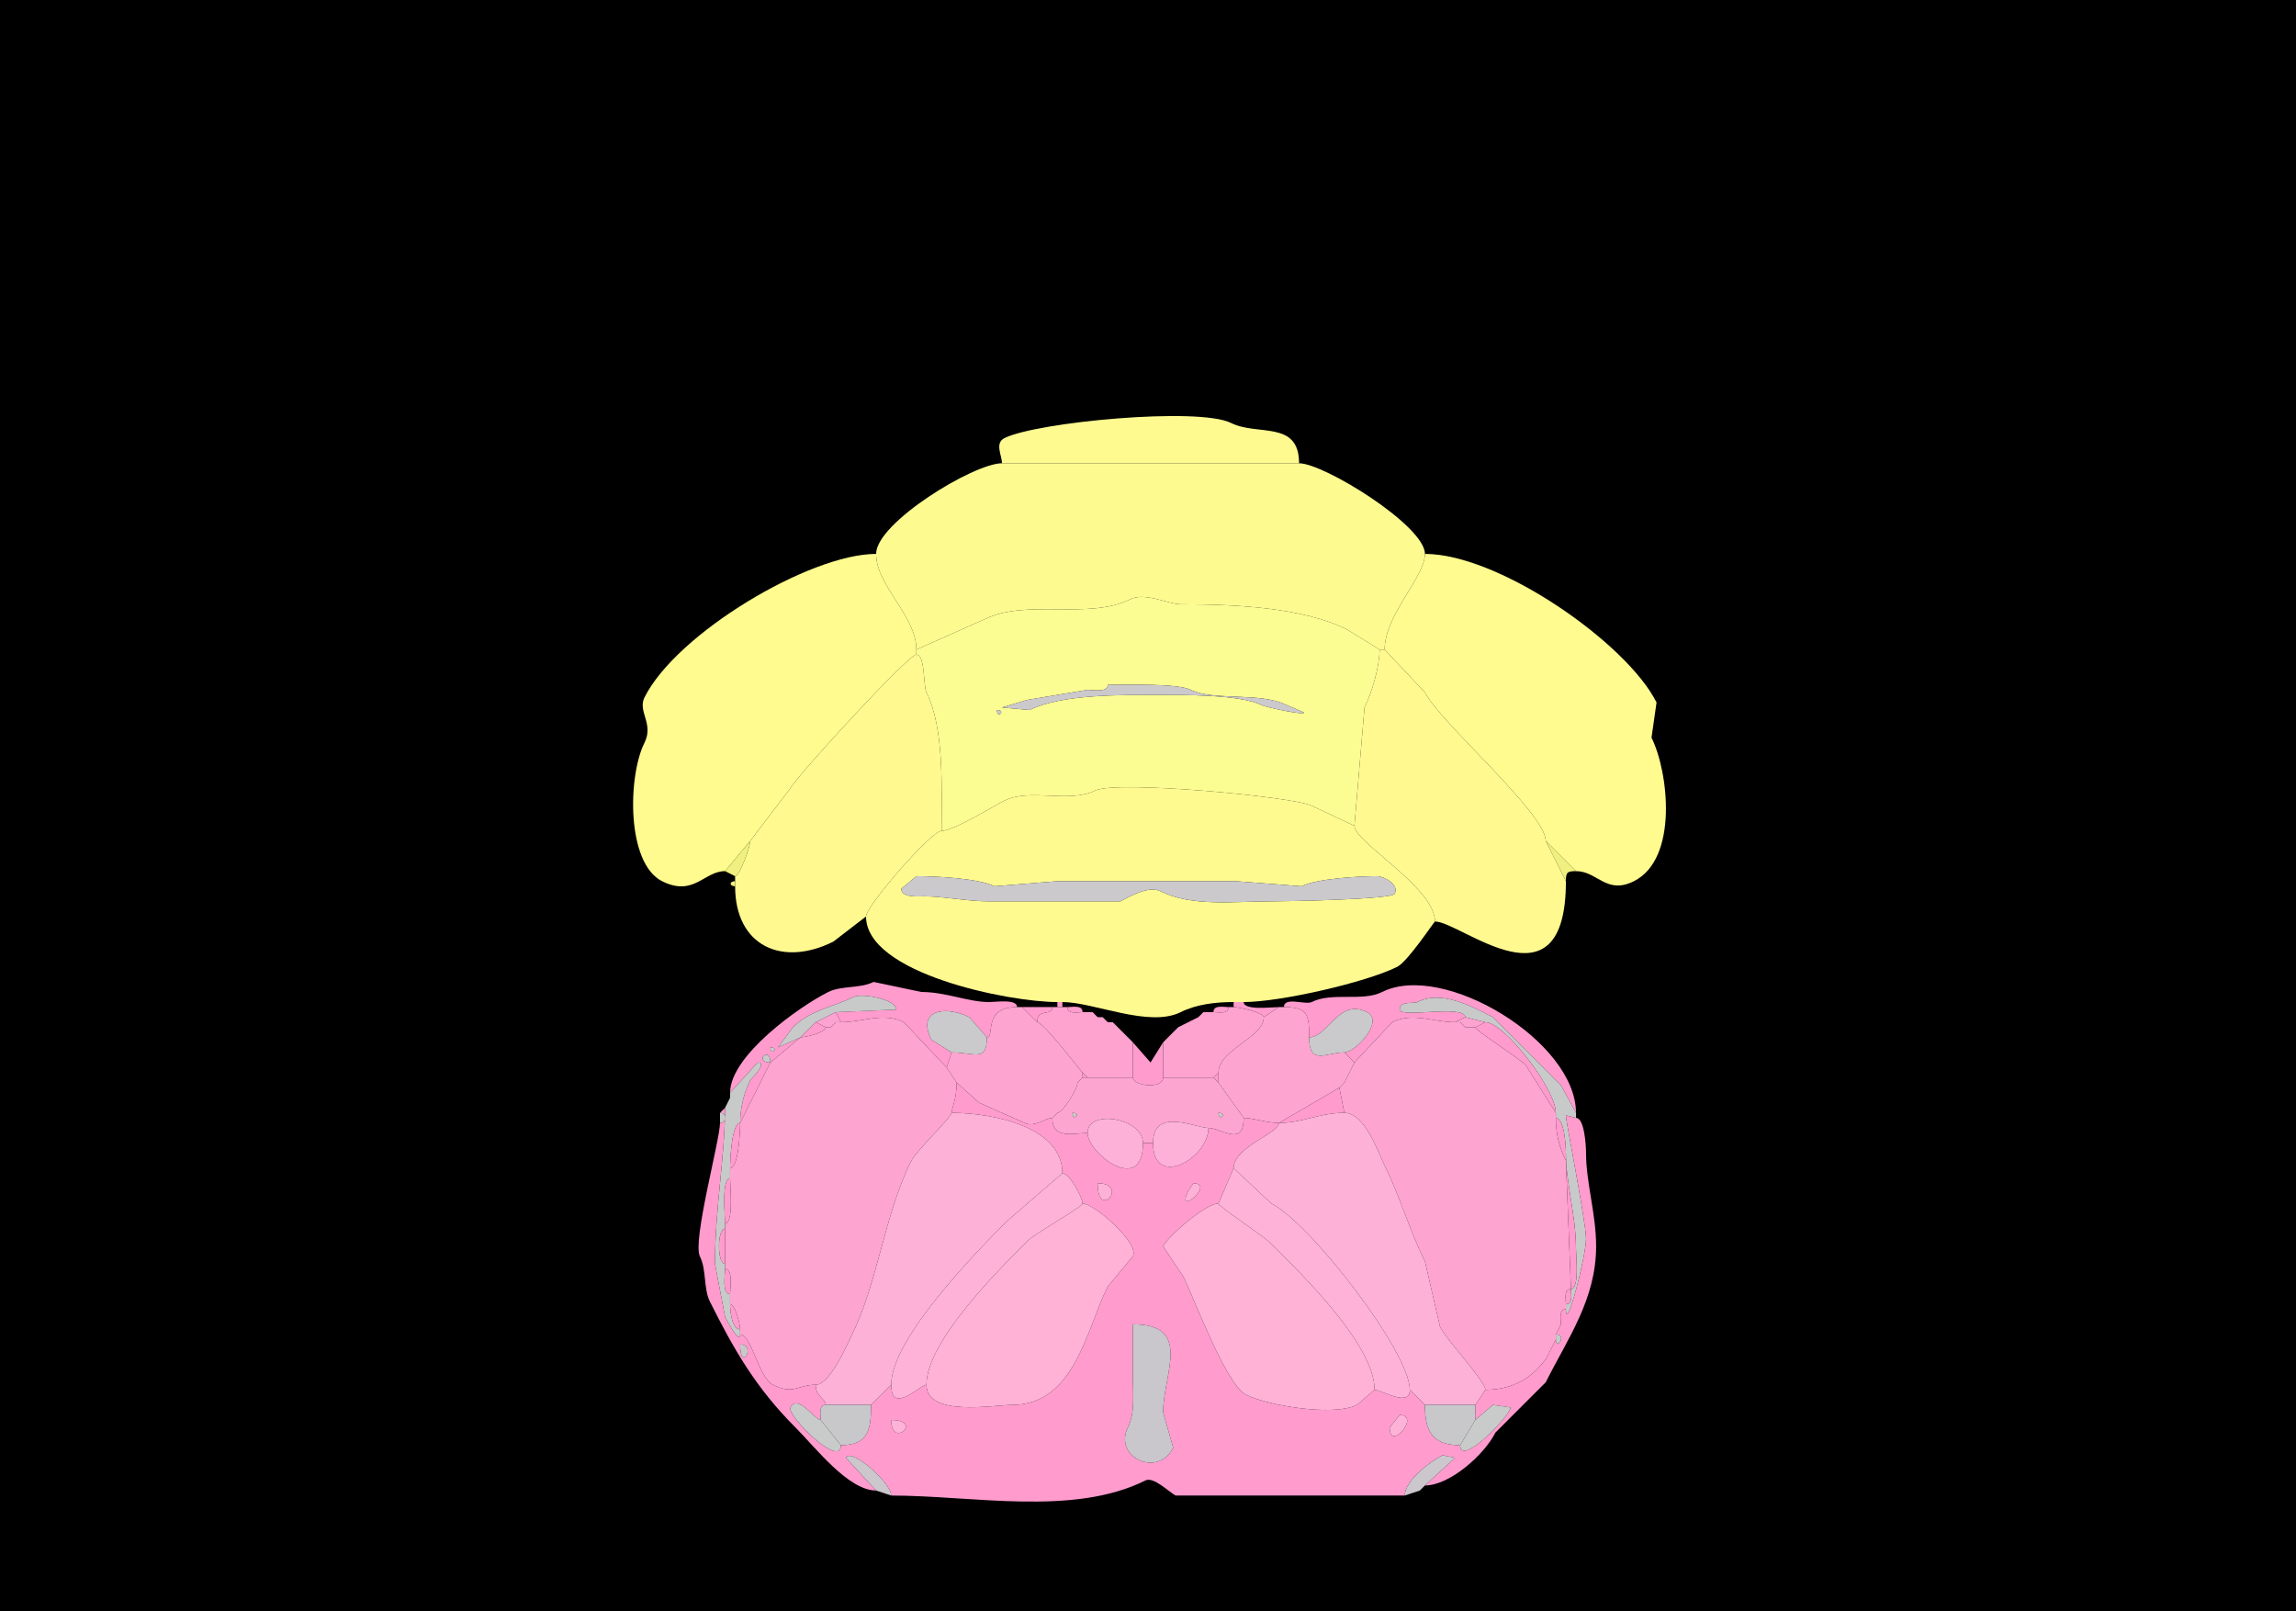 <svg xmlns="http://www.w3.org/2000/svg" xmlns:xlink="http://www.w3.org/1999/xlink"  viewBox="0 0 456 320">
<g>
<rect width="456" height="320" fill="#000000"  stroke-width="0" /> 
<path  fill="#FEFA90" stroke-width="0" stroke="#FEFA90" d = " M199 92 C218.833,92 238.167,92 258,92 258,83.397 249.757,86.628 244.5,84 238.038,80.769 205.862,83.819 199.5,87 197.497,88.001 199,90.465 199,92  Z"/>

<path  fill="#FDFB90" stroke-width="0" stroke="#FDFB90" d = " M274 129 L275,129 C275,122.075 283,114.638 283,110 283,104.406 262.956,92 258,92 238.167,92 218.833,92 199,92 193.406,92 174,103.808 174,110 174,116.321 182,122.31 182,129 182,129 195.5,123 195.5,123 203.846,118.827 216.185,123.158 224.5,119 227.401,117.549 232.078,120 234.5,120 245.016,120 258.666,120.583 267.5,125 267.5,125 274,129 274,129  Z"/>

<path  fill="#FFFB8E" stroke-width="0" stroke="#FFFB8E" d = " M149 167 L144,173 C139.805,173 137.8,178.15 131.5,175 124.393,171.447 124.672,154.157 128,147.5 129.896,143.709 126.601,141.299 128,138.5 134.352,125.796 160.81,110 174,110 174,116.321 182,122.31 182,129 182,129 182,130 182,130 180.323,130 158.081,154.337 157,156.5 157,156.5 149,167 149,167  Z"/>

<path  fill="#FFFB8E" stroke-width="0" stroke="#FFFB8E" d = " M307 167 L313,173 C317.274,173 319.016,177.742 324.5,175 333.362,170.569 331.396,153.292 328,146.5 328,146.5 329,139.5 329,139.5 323.127,127.755 297.756,110 283,110 283,114.638 275,122.075 275,129 275,129 283,137.5 283,137.5 285.985,143.47 307,161.511 307,167  Z"/>

<path  fill-rule="evenodd" fill="#FBFC91" stroke-width="0" stroke="#FBFC91" d = " M198 141 C198,142.93 199.93,141 198,141  M220 136 C220,137.579 217.145,137 216,137 L204,139 L199,140.5 L204.5,141 C210.795,137.852 222.693,138 230,138 234.67,138 246.281,137.891 250.5,140 251.426,140.463 259,142.092 259,141.5 L255.5,140 C250.328,137.414 240.947,139.223 236.5,137 233.848,135.674 223.82,136 220,136  M269 164 L260.5,160 C256.957,158.228 221.687,154.907 217.5,157 212.372,159.564 204.563,156.469 199.5,159 197.078,160.211 189.344,165 187,165 187,156.521 187.573,144.646 184,137.5 183.348,136.197 183.781,130 182,130 182,130 182,129 182,129 182,129 195.5,123 195.5,123 203.846,118.827 216.185,123.158 224.5,119 227.401,117.549 232.078,120 234.5,120 245.016,120 258.666,120.583 267.5,125 267.5,125 274,129 274,129 274,132.341 272.461,137.578 271,140.5 271,140.5 269,164 269,164  Z"/>

<path  fill="#FFF990" stroke-width="0" stroke="#FFF990" d = " M311 175 C311,201.501 290.119,183 285,183 285,176.281 269,167.253 269,164 269,164 271,140.5 271,140.5 272.461,137.578 274,132.341 274,129 274,129 275,129 275,129 275,129 283,137.5 283,137.5 285.985,143.47 307,161.511 307,167 307,167 311,175 311,175  Z"/>

<path  fill="#FFF990" stroke-width="0" stroke="#FFF990" d = " M146 176 C146,187.883 155.344,192.078 165.5,187 L172,182 C172,179.953 184.935,165 187,165 187,156.521 187.573,144.646 184,137.5 183.348,136.197 183.781,130 182,130 180.323,130 158.081,154.337 157,156.5 157,156.5 149,167 149,167 149,168.176 146.886,174 146,174 146,174 146,175 146,175 146,175 146,176 146,176  Z"/>

<path  fill="#CBC9CC" stroke-width="0" stroke="#CBC9CC" d = " M220 136 C220,137.579 217.145,137 216,137 L204,139 L199,140.5 L204.5,141 C210.795,137.852 222.693,138 230,138 234.67,138 246.281,137.891 250.5,140 251.426,140.463 259,142.092 259,141.5 L255.5,140 C250.328,137.414 240.947,139.223 236.5,137 233.848,135.674 223.82,136 220,136  Z"/>

<path  fill="#CBC9CC" stroke-width="0" stroke="#CBC9CC" d = " M198 141 C198,142.93 199.93,141 198,141  Z"/>

<path  fill-rule="evenodd" fill="#FFFA8F" stroke-width="0" stroke="#FFFA8F" d = " M182 174 L179,176.5 C179,178.338 182.446,178 183.5,178 187.445,178 192.009,179 196.5,179 L222.5,179 C224.286,178.107 228.086,175.793 230.5,177 236.721,180.11 245.048,179 252.5,179 255.898,179 276.448,178.603 277,177.5 277.961,175.579 274.755,174 273.5,174 270.141,174 261.613,174.443 258.5,176 L245.5,175 L210,175 L197.5,176 C194.261,174.38 185.51,174 182,174  M245 199 L247,199 C254.221,199 271.285,195.108 277.5,192 279.607,190.946 284.837,183 285,183 285,176.281 269,167.253 269,164 269,164 260.5,160 260.5,160 256.957,158.228 221.687,154.907 217.5,157 212.372,159.564 204.563,156.469 199.5,159 197.078,160.211 189.344,165 187,165 184.935,165 172,179.953 172,182 172,193.336 200.351,199 210,199 210,199 211,199 211,199 217.246,199 228.2,204.15 234.5,201 237.571,199.465 241.305,199 245,199  Z"/>

<path  fill="#F0F080" stroke-width="0" stroke="#F0F080" d = " M144 173 L146,174 C146.886,174 149,168.176 149,167 149,167 144,173 144,173  Z"/>

<path  fill="#F0F080" stroke-width="0" stroke="#F0F080" d = " M313 173 C311.253,173 311,173.253 311,175 311,175 307,167 307,167 307,167 313,173 313,173  Z"/>

<path  fill="#CBC9CC" stroke-width="0" stroke="#CBC9CC" d = " M182 174 L179,176.5 C179,178.338 182.446,178 183.5,178 187.445,178 192.009,179 196.5,179 L222.5,179 C224.286,178.107 228.086,175.793 230.5,177 236.721,180.11 245.048,179 252.5,179 255.898,179 276.448,178.603 277,177.5 277.961,175.579 274.755,174 273.5,174 270.141,174 261.613,174.443 258.5,176 L245.5,175 L210,175 L197.5,176 C194.261,174.38 185.51,174 182,174  Z"/>

<path  fill="#F0F080" stroke-width="0" stroke="#F0F080" d = " M146 175 C144.814,175 144.814,176 146,176 146,176 146,175 146,175  Z"/>

<path  fill-rule="evenodd" fill="#FF9BCD" stroke-width="0" stroke="#FF9BCD" d = " M153 208 C153,209.93 154.93,208 153,208  M145 217 L150.5,211 C152.602,211 149.05,214.4 149,214.5 147.788,216.923 147,220.053 147,223 147,223 153,211 153,211 153,211 159,206 159,206 159,206 154.5,208 154.5,208 154.5,208 157.5,204 157.5,204 160.901,200.599 165.528,199.986 169.5,198 171.136,197.182 178,198.421 178,200.5 178,200.5 166,201 166,201 166,201 167,203 167,203 171.45,203 175.41,200.955 179.5,203 179.5,203 188,212 188,212 188,212 189,209 189,209 189,209 185,206.5 185,206.5 181.942,200.384 187.936,199.718 192.5,202 192.5,202 196,206 196,206 197.672,206 195.058,200 202,200 202,198.335 197.778,199 196.5,199 192.219,199 187.924,197 183,197 183,197 173.5,195 173.5,195 170.784,196.358 167.112,195.694 164.5,197 158.737,199.881 145,209.656 145,217  M153 211 C153,207.521 149.521,211 153,211  Z"/>

<path  fill="#FF9BCD" stroke-width="0" stroke="#FF9BCD" d = " M267 209 L269,211 C269,211 276.5,203 276.5,203 280.59,200.955 284.55,203 289,203 289,203 291,202 291,202 291,199.436 278,202.251 278,200.5 278,198.684 280.734,199.383 281.5,199 286.375,196.562 292.196,199.848 296.5,202 296.5,202 310,215.5 310,215.5 310,215.5 313,221 313,221 313,206.836 286.716,190.892 274.5,197 270.558,198.971 264.584,196.958 260.5,199 259.262,199.619 255,197.856 255,200 259.789,200 260,201.546 260,206 263.78,206 265.82,198.16 271.5,201 275.01,202.755 269.21,209 267,209  Z"/>

<path  fill="#C8CACA" stroke-width="0" stroke="#C8CACA" d = " M162 203 L159,206 C159,206 154.5,208 154.5,208 154.5,208 157.5,204 157.5,204 160.901,200.599 165.528,199.986 169.5,198 171.136,197.182 178,198.421 178,200.5 178,200.5 166,201 166,201 166,201 162,203 162,203  Z"/>

<path  fill="#C8CACA" stroke-width="0" stroke="#C8CACA" d = " M311 259 L311,260 C311,264.892 315,249.509 315,246 315,242.664 310.827,221.847 311,221.5 311,221.5 313,222 313,222 313,222 313,221 313,221 313,221 310,215.5 310,215.5 310,215.5 296.5,202 296.5,202 292.196,199.848 286.375,196.562 281.5,199 280.734,199.383 278,198.684 278,200.5 278,202.251 291,199.436 291,202 291,202 295,203 295,203 298.813,203 309,216.356 309,221 309,221 309,222 309,222 310.663,222 311,227.407 311,229 311,234.972 313,241.321 313,248 313,249.49 313.735,256 312,256 312,257.048 312.473,259 311,259  Z"/>

<path  fill="#FF9BCD" stroke-width="0" stroke="#FF9BCD" d = " M210 200 L211,200 C211,200 211,199 211,199 211,199 210,199 210,199 210,199 210,200 210,200  Z"/>

<path  fill="#FF9BCD" stroke-width="0" stroke="#FF9BCD" d = " M254 200 L251,202 C251,201.087 245.986,200 245,200 245,200 245,199 245,199 245,199 247,199 247,199 247,200.714 252.594,200 254,200  Z"/>

<path  fill="#FDA5D0" stroke-width="0" stroke="#FDA5D0" d = " M210 221 L209,222 C207.577,222 205.456,223.978 203.5,223 203.5,223 194.5,219 194.5,219 194.5,219 190,215 190,215 190,215 188,212 188,212 188,212 189,209 189,209 193.563,209 196,211.019 196,206 197.672,206 195.058,200 202,200 202,200 203,200 203,200 203,200 206,203 206,203 207.276,203 214.848,213 215,213 215,213 215,214 215,214 215,214 214,215 214,215 214,216.334 211.028,221 210,221  Z"/>

<path  fill="#FF9BCD" stroke-width="0" stroke="#FF9BCD" d = " M209 200 C209,201.916 206,200.07 206,203 206,203 203,200 203,200 203,200 209,200 209,200  Z"/>

<path  fill="#FEA3D0" stroke-width="0" stroke="#FEA3D0" d = " M216 214 C218.366,214 222.634,214 225,214 225,211.704 225,209.123 225,207 225,207 222,204 222,204 222,204 221,203 221,203 221,203 220,203 220,203 220,203 219,202 219,202 219,202 218,202 218,202 218,202 217,201 217,201 217,201 215,201 215,201 213.952,201 212,201.473 212,200 212,200 211,200 211,200 211,200 210,200 210,200 210,200 209,200 209,200 209,201.916 206,200.07 206,203 207.276,203 214.848,213 215,213 215,213 216,214 216,214  Z"/>

<path  fill="#FF9BCD" stroke-width="0" stroke="#FF9BCD" d = " M212 200 C213.048,200 215,199.527 215,201 213.952,201 212,201.473 212,200  Z"/>

<path  fill="#FF9BCD" stroke-width="0" stroke="#FF9BCD" d = " M244 200 C242.952,200 241,199.527 241,201 242.048,201 244,201.473 244,200  Z"/>

<path  fill="#FEA3D0" stroke-width="0" stroke="#FEA3D0" d = " M231 214 C233.836,214 238.072,214 241,214 241,214 242,213 242,213 242,208.44 251,206.081 251,202 251,201.087 245.986,200 245,200 245,200 244,200 244,200 244,201.473 242.048,201 241,201 241,201 239,201 239,201 239,201 238,202 238,202 238,202 234,204 234,204 234,204 233,205 233,205 233,205 232,206 232,206 232,206 231,207 231,207 231,207 231,214 231,214  Z"/>

<path  fill="#FDA5D0" stroke-width="0" stroke="#FDA5D0" d = " M247 222 C248.819,222 251.591,223 254,223 254,223 266,216 266,216 266,216 267,215 267,215 267,215 269,211 269,211 269,211 267,209 267,209 263.385,209 260,211.714 260,206 260,201.546 259.789,200 255,200 255,200 254,200 254,200 254,200 251,202 251,202 251,206.081 242,208.44 242,213 242,213 242,215 242,215 242,215 247,222 247,222  Z"/>

<path  fill="#FDA3D1" stroke-width="0" stroke="#FDA3D1" d = " M164 204 L165,204 C165,204 166,203 166,203 166,203 167,203 167,203 167,203 166,201 166,201 166,201 162,203 162,203 162,203 164,204 164,204  Z"/>

<path  fill="#CAC9CC" stroke-width="0" stroke="#CAC9CC" d = " M196 206 L192.5,202 C187.936,199.718 181.942,200.384 185,206.5 L189,209 C193.563,209 196,211.019 196,206  Z"/>

<path  fill="#FF9BCD" stroke-width="0" stroke="#FF9BCD" d = " M217 201 L218,202 C218,202 217,201 217,201  Z"/>

<path  fill="#FF9BCD" stroke-width="0" stroke="#FF9BCD" d = " M239 201 L238,202 C238,202 239,201 239,201  Z"/>

<path  fill="#CAC9CC" stroke-width="0" stroke="#CAC9CC" d = " M260 206 C263.78,206 265.82,198.16 271.5,201 275.01,202.755 269.21,209 267,209 263.385,209 260,211.714 260,206  Z"/>

<path  fill="#FDA4D0" stroke-width="0" stroke="#FDA4D0" d = " M147 265 C149.224,265 150.684,273.592 153.5,275 157.629,277.064 158.435,275 162,275 164.795,275 168.059,267.383 169,265.5 174.454,254.593 175.533,241.435 181,230.5 181.957,228.586 189,221.825 189,221 189,220.021 190,218.39 190,215 190,215 188,212 188,212 188,212 179.5,203 179.5,203 175.41,200.955 171.45,203 167,203 167,203 166,203 166,203 166,203 165,204 165,204 165,204 164,204 164,204 164,205.014 160.041,206 159,206 159,206 153,211 153,211 153,211 147,223 147,223 147,224.759 146.674,232 145,232 145,232 145,234 145,234 145,235.574 145.751,243 144,243 144,243 144,244 144,244 144,244 144,251 144,251 144,251 144,252 144,252 145.643,252 145,255.765 145,257 145,257 145,259 145,259 146.014,259 147,262.959 147,264 147,264 147,265 147,265  Z"/>

<path  fill="#FF9BCD" stroke-width="0" stroke="#FF9BCD" d = " M219 202 L220,203 C220,203 219,202 219,202  Z"/>

<path  fill="#FDA4D0" stroke-width="0" stroke="#FDA4D0" d = " M307 270 C306.595,270 303.615,276 295,276 295,274.286 287.346,266.193 286,263.5 286,263.5 283,250.5 283,250.5 279.936,244.373 278.085,237.671 275,231.5 273.829,229.158 271.151,221 267,221 267,221 266,216 266,216 266,216 267,215 267,215 267,215 269,211 269,211 269,211 276.5,203 276.5,203 280.59,200.955 284.55,203 289,203 289,203 290,203 290,203 290,203 291,204 291,204 291,204 293,204 293,204 293,204.65 301.502,210.002 303,211.5 303,211.5 309,221 309,221 309,221 309,222 309,222 309,225.166 309.693,227.886 311,230.5 311,230.5 312,256 312,256 310.527,256 311,257.952 311,259 311,259 311,260 311,260 309.527,260 310,261.952 310,263 310,263 309,265 309,265 309,265 309,266 309,266 309,266 308,268 308,268 308,268 307,270 307,270  Z"/>

<path  fill="#FDA3D1" stroke-width="0" stroke="#FDA3D1" d = " M291 204 L293,204 C293,204 295,203 295,203 295,203 291,202 291,202 291,202 289,203 289,203 289,203 290,203 290,203 290,203 291,204 291,204  Z"/>

<path  fill="#FF9BCD" stroke-width="0" stroke="#FF9BCD" d = " M164 204 C164,205.014 160.041,206 159,206 159,206 162,203 162,203 162,203 164,204 164,204  Z"/>

<path  fill="#FF9BCD" stroke-width="0" stroke="#FF9BCD" d = " M166 203 L165,204 C165,204 166,203 166,203  Z"/>

<path  fill="#FF9BCD" stroke-width="0" stroke="#FF9BCD" d = " M221 203 L222,204 C222,204 221,203 221,203  Z"/>

<path  fill="#FF9BCD" stroke-width="0" stroke="#FF9BCD" d = " M290 203 L291,204 C291,204 290,203 290,203  Z"/>

<path  fill="#FF9BCD" stroke-width="0" stroke="#FF9BCD" d = " M293 204 C293,204.65 301.502,210.002 303,211.5 L309,221 C309,216.356 298.813,203 295,203 295,203 293,204 293,204  Z"/>

<path  fill="#FF9BCD" stroke-width="0" stroke="#FF9BCD" d = " M234 204 L233,205 C233,205 234,204 234,204  Z"/>

<path  fill="#FF9BCD" stroke-width="0" stroke="#FF9BCD" d = " M233 205 L232,206 C232,206 233,205 233,205  Z"/>

<path  fill="#FF9BCD" stroke-width="0" stroke="#FF9BCD" d = " M232 206 L231,207 C231,207 232,206 232,206  Z"/>

<path  fill="#FF9BCD" stroke-width="0" stroke="#FF9BCD" d = " M225 214 C225,215.668 231,216.35 231,214 231,214 231,207 231,207 231,207 228.5,211 228.5,211 228.5,211 225,207 225,207 225,209.123 225,211.704 225,214  Z"/>

<path  fill="#C8CACA" stroke-width="0" stroke="#C8CACA" d = " M153 208 C153,209.93 154.93,208 153,208  Z"/>

<path  fill="#C8CACA" stroke-width="0" stroke="#C8CACA" d = " M153 211 C153,207.521 149.521,211 153,211  Z"/>

<path  fill="#C8CACA" stroke-width="0" stroke="#C8CACA" d = " M147 264 L147,265 C147,267.143 144.462,262.424 144,261.5 144,261.5 142,251 142,251 142,239.996 144,229.593 144,220 144,220 145,218 145,218 145,218 145,217 145,217 145,217 150.5,211 150.5,211 152.602,211 149.05,214.4 149,214.5 147.788,216.923 147,220.053 147,223 145.326,223 145,230.241 145,232 145,232 145,234 145,234 143.249,234 144,241.426 144,243 144,243 144,244 144,244 142.398,244 142.398,251 144,251 144,251 144,252 144,252 144,253.235 143.357,257 145,257 145,257 145,259 145,259 145,260.424 145.362,264 147,264  Z"/>

<path  fill="#FF9BCD" stroke-width="0" stroke="#FF9BCD" d = " M215 214 L216,214 C216,214 215,213 215,213 215,213 215,214 215,214  Z"/>

<path  fill="#FF9BCD" stroke-width="0" stroke="#FF9BCD" d = " M241 214 L242,215 C242,215 242,213 242,213 242,213 241,214 241,214  Z"/>

<path  fill="#FF9BCD" stroke-width="0" stroke="#FF9BCD" d = " M215 214 L214,215 C214,215 215,214 215,214  Z"/>

<path  fill-rule="evenodd" fill="#FDA5D1" stroke-width="0" stroke="#FDA5D1" d = " M242 221 C242,222.93 243.93,221 242,221  M213 221 C213,222.93 214.93,221 213,221  M227 227 L229,227 C229,219.761 237.421,224 240,224 242.569,224 247,227.894 247,222 247,222 242,215 242,215 242,215 241,214 241,214 238.072,214 233.836,214 231,214 231,216.35 225,215.668 225,214 222.634,214 218.366,214 216,214 216,214 215,214 215,214 215,214 214,215 214,215 214,216.334 211.028,221 210,221 210,221 209,222 209,222 209,226.374 213.352,225 216,225 216,220.198 227,221.987 227,227  Z"/>

<path  fill-rule="evenodd" fill="#FF9BCD" stroke-width="0" stroke="#FF9BCD" d = " M177 282 C177,287.827 183.548,282 177,282  M278 281 L276,283.5 C276,288.419 282.239,281 278,281  M147 267 C147,272.746 150.368,267 147,267  M225 263 C225,266.557 225,269.562 225,273.5 225,276.996 225.455,280.589 224,283.5 221.096,289.308 229.947,293.606 233,287.5 L231,280.5 C231,272.834 236.925,263 225,263  M237 235 L236,236.5 C233.312,241.875 241.521,235 237,235  M218 235 C218,242.541 224.402,235 218,235  M177 297 C193.18,297 213.161,301.169 227.5,294 229.121,293.19 232.228,296.364 233.5,297 L239.5,297 C252.606,297 265.838,297 279,297 279,294.022 284.073,290.213 286.5,289 286.5,289 289,289.5 289,289.5 289,289.5 283,295 283,295 287.975,295 294.827,288.846 297,284.5 297,284.5 307,274.5 307,274.5 311.364,265.771 317,258.047 317,247.5 317,241.065 315,234.862 315,229 315,227.407 314.663,222 313,222 313,222 311,221.5 311,221.5 310.827,221.847 315,242.664 315,246 315,249.509 311,264.892 311,260 309.527,260 310,261.952 310,263 310,263 309,265 309,265 311.373,265 309,268.336 309,266 309,266 308,268 308,268 308,268 307,270 307,270 306.595,270 303.615,276 295,276 295,276 293,279 293,279 293,279 293,282 293,282 293,282 296.5,279 296.5,279 296.5,279 300,279.5 300,279.5 300,281.155 290,291.442 290,287 284.498,287 283,284.285 283,279 283,279 280,276 280,276 280,279.572 274.334,276 273,276 273,276 269.5,279 269.5,279 264.826,281.337 251.729,279.114 247.5,277 243.466,274.983 237.22,257.939 235,253.5 235,253.5 231,247.5 231,247.5 231.972,245.556 239.388,239 242,239 242,239 245,232 245,232 245,227.725 254,225.118 254,223 251.591,223 248.819,222 247,222 247,227.894 242.569,224 240,224 240,230.09 229,236.225 229,227 229,227 227,227 227,227 227,237.482 216,229.042 216,225 213.352,225 209,226.374 209,222 207.577,222 205.456,223.978 203.5,223 203.5,223 194.5,219 194.5,219 194.5,219 190,215 190,215 190,218.39 189,220.021 189,221 196.932,221 211,223.668 211,233 212.428,233 215,237.822 215,239 217.299,239 226.341,246.817 225,249.5 225,249.5 220,255.5 220,255.5 215.779,263.941 213.449,279 201,279 197.474,279 184,281.471 184,275 182.743,275 177,281.099 177,275 177,275 173,279 173,279 173,283.927 172.446,287 167,287 167,291.754 156.193,281.115 157,279.5 158.391,276.717 161.848,282 163,282 163,280.952 162.527,279 164,279 164,277.76 162,277.424 162,275 158.435,275 157.629,277.064 153.5,275 150.684,273.592 149.224,265 147,265 147,267.143 144.462,262.424 144,261.5 144,261.5 142,251 142,251 142,239.996 144,229.593 144,220 144,220 143,221 143,221 144.399,221 144.399,223 143,223 143,226.343 137.48,246.459 139,249.5 140.357,252.214 139.677,255.855 141,258.5 145.772,268.044 150.128,275.628 158,283.5 161.973,287.473 168.475,296 174,296 174,296 168,289.5 168,289.5 169.035,287.43 177,294.462 177,297  Z"/>

<path  fill="#FF9BCD" stroke-width="0" stroke="#FF9BCD" d = " M267 215 L266,216 C266,216 267,215 267,215  Z"/>

<path  fill="#FF9BCD" stroke-width="0" stroke="#FF9BCD" d = " M267 221 C261.969,221 258.757,223 254,223 254,223 266,216 266,216 266,216 267,221 267,221  Z"/>

<path  fill="#FF9BCD" stroke-width="0" stroke="#FF9BCD" d = " M145 218 L144,220 C144,220 145,218 145,218  Z"/>

<path  fill="#C8CACA" stroke-width="0" stroke="#C8CACA" d = " M143 221 C144.399,221 144.399,223 143,223 143,223 143,221 143,221  Z"/>

<path  fill="#FDB1D7" stroke-width="0" stroke="#FDB1D7" d = " M164 279 L173,279 C173,279 177,275 177,275 177,265.927 193.545,248.955 200,242.5 200,242.5 211,233 211,233 211,223.668 196.932,221 189,221 189,221.825 181.957,228.586 181,230.5 175.533,241.435 174.454,254.593 169,265.5 168.059,267.383 164.795,275 162,275 162,277.424 164,277.76 164,279  Z"/>

<path  fill="#FF9BCD" stroke-width="0" stroke="#FF9BCD" d = " M210 221 L209,222 C209,222 210,221 210,221  Z"/>

<path  fill="#C8CAC7" stroke-width="0" stroke="#C8CAC7" d = " M213 221 C213,222.93 214.93,221 213,221  Z"/>

<path  fill="#C8CAC7" stroke-width="0" stroke="#C8CAC7" d = " M242 221 C242,222.93 243.93,221 242,221  Z"/>

<path  fill="#FDB1D7" stroke-width="0" stroke="#FDB1D7" d = " M283 279 L293,279 C293,279 295,276 295,276 295,274.286 287.346,266.193 286,263.5 286,263.5 283,250.5 283,250.5 279.936,244.373 278.085,237.671 275,231.5 273.829,229.158 271.151,221 267,221 261.969,221 258.757,223 254,223 254,225.118 245,227.725 245,232 245,232 252.5,239 252.5,239 260.134,242.817 280,268.478 280,276 280,276 283,279 283,279  Z"/>

<path  fill="#FDB1D8" stroke-width="0" stroke="#FDB1D8" d = " M216 225 C216,229.042 227,237.482 227,227 227,221.987 216,220.198 216,225  Z"/>

<path  fill="#FDB1D8" stroke-width="0" stroke="#FDB1D8" d = " M240 224 C237.421,224 229,219.761 229,227 229,236.225 240,230.09 240,224  Z"/>

<path  fill="#FF9BCD" stroke-width="0" stroke="#FF9BCD" d = " M309 222 C310.663,222 311,227.407 311,229 311,234.972 313,241.321 313,248 313,249.49 313.735,256 312,256 312,256 311,230.5 311,230.5 309.693,227.886 309,225.166 309,222  Z"/>

<path  fill="#FF9BCD" stroke-width="0" stroke="#FF9BCD" d = " M147 223 C145.326,223 145,230.241 145,232 146.674,232 147,224.759 147,223  Z"/>

<path  fill="#FFB2D8" stroke-width="0" stroke="#FFB2D8" d = " M273 276 C274.334,276 280,279.572 280,276 280,268.478 260.134,242.817 252.5,239 252.5,239 245,232 245,232 245,232 242,239 242,239 242,239.583 250.962,245.462 252.5,247 258.979,253.479 273,267.202 273,276  Z"/>

<path  fill="#FFB2D8" stroke-width="0" stroke="#FFB2D8" d = " M177 275 C177,281.099 182.743,275 184,275 184,266.561 197.659,252.841 204,246.5 205.598,244.902 215,239.674 215,239 215,237.822 212.428,233 211,233 211,233 200,242.5 200,242.5 193.545,248.955 177,265.927 177,275  Z"/>

<path  fill="#FF9BCD" stroke-width="0" stroke="#FF9BCD" d = " M145 234 C143.249,234 144,241.426 144,243 145.751,243 145,235.574 145,234  Z"/>

<path  fill="#FEB1D7" stroke-width="0" stroke="#FEB1D7" d = " M218 235 C218,242.541 224.402,235 218,235  Z"/>

<path  fill="#FEB1D7" stroke-width="0" stroke="#FEB1D7" d = " M237 235 L236,236.5 C233.312,241.875 241.521,235 237,235  Z"/>

<path  fill="#FFB1D6" stroke-width="0" stroke="#FFB1D6" d = " M215 239 C217.299,239 226.341,246.817 225,249.5 L220,255.5 C215.779,263.941 213.449,279 201,279 197.474,279 184,281.471 184,275 184,266.561 197.659,252.841 204,246.5 205.598,244.902 215,239.674 215,239  Z"/>

<path  fill="#FFB1D6" stroke-width="0" stroke="#FFB1D6" d = " M242 239 C239.388,239 231.972,245.556 231,247.5 L235,253.5 C237.22,257.939 243.466,274.983 247.5,277 251.729,279.114 264.826,281.337 269.5,279 L273,276 C273,267.202 258.979,253.479 252.5,247 250.962,245.462 242,239.583 242,239  Z"/>

<path  fill="#FF9BCD" stroke-width="0" stroke="#FF9BCD" d = " M144 244 C142.398,244 142.398,251 144,251 144,251 144,244 144,244  Z"/>

<path  fill="#FF9BCD" stroke-width="0" stroke="#FF9BCD" d = " M144 252 C145.643,252 145,255.765 145,257 143.357,257 144,253.235 144,252  Z"/>

<path  fill="#FF9BCD" stroke-width="0" stroke="#FF9BCD" d = " M312 256 C310.527,256 311,257.952 311,259 312.473,259 312,257.048 312,256  Z"/>

<path  fill="#FF9BCD" stroke-width="0" stroke="#FF9BCD" d = " M145 259 C146.014,259 147,262.959 147,264 145.362,264 145,260.424 145,259  Z"/>

<path  fill="#C9C7CC" stroke-width="0" stroke="#C9C7CC" d = " M225 263 C225,266.557 225,269.562 225,273.5 225,276.996 225.455,280.589 224,283.5 221.096,289.308 229.947,293.606 233,287.5 L231,280.5 C231,272.834 236.925,263 225,263  Z"/>

<path  fill="#C8CACA" stroke-width="0" stroke="#C8CACA" d = " M309 265 C311.373,265 309,268.336 309,266 309,266 309,265 309,265  Z"/>

<path  fill="#C8CACA" stroke-width="0" stroke="#C8CACA" d = " M147 267 C147,272.746 150.368,267 147,267  Z"/>

<path  fill="#C9CACA" stroke-width="0" stroke="#C9CACA" d = " M163 282 C161.848,282 158.391,276.717 157,279.5 156.193,281.115 167,291.754 167,287 167,287 163,282 163,282  Z"/>

<path  fill="#C8C8CB" stroke-width="0" stroke="#C8C8CB" d = " M163 282 L167,287 C172.446,287 173,283.927 173,279 173,279 164,279 164,279 162.527,279 163,280.952 163,282  Z"/>

<path  fill="#C8C8CB" stroke-width="0" stroke="#C8C8CB" d = " M293 282 L290,287 C284.498,287 283,284.285 283,279 283,279 293,279 293,279 293,279 293,282 293,282  Z"/>

<path  fill="#C9CACA" stroke-width="0" stroke="#C9CACA" d = " M293 282 L296.5,279 L300,279.5 C300,281.155 290,291.442 290,287 290,287 293,282 293,282  Z"/>

<path  fill="#FCB3D7" stroke-width="0" stroke="#FCB3D7" d = " M278 281 L276,283.5 C276,288.419 282.239,281 278,281  Z"/>

<path  fill="#FCB3D7" stroke-width="0" stroke="#FCB3D7" d = " M177 282 C177,287.827 183.548,282 177,282  Z"/>

<path  fill="#CBC7CC" stroke-width="0" stroke="#CBC7CC" d = " M174 296 L177,297 C177,294.462 169.035,287.43 168,289.5 168,289.5 174,296 174,296  Z"/>

<path  fill="#CBC7CC" stroke-width="0" stroke="#CBC7CC" d = " M282 296 L279,297 C279,294.022 284.073,290.213 286.5,289 286.5,289 289,289.5 289,289.5 289,289.5 283,295 283,295 283,295 282,296 282,296  Z"/>

<path  fill="#FF9BCD" stroke-width="0" stroke="#FF9BCD" d = " M283 295 L282,296 C282,296 283,295 283,295  Z"/>

</g>
</svg>
